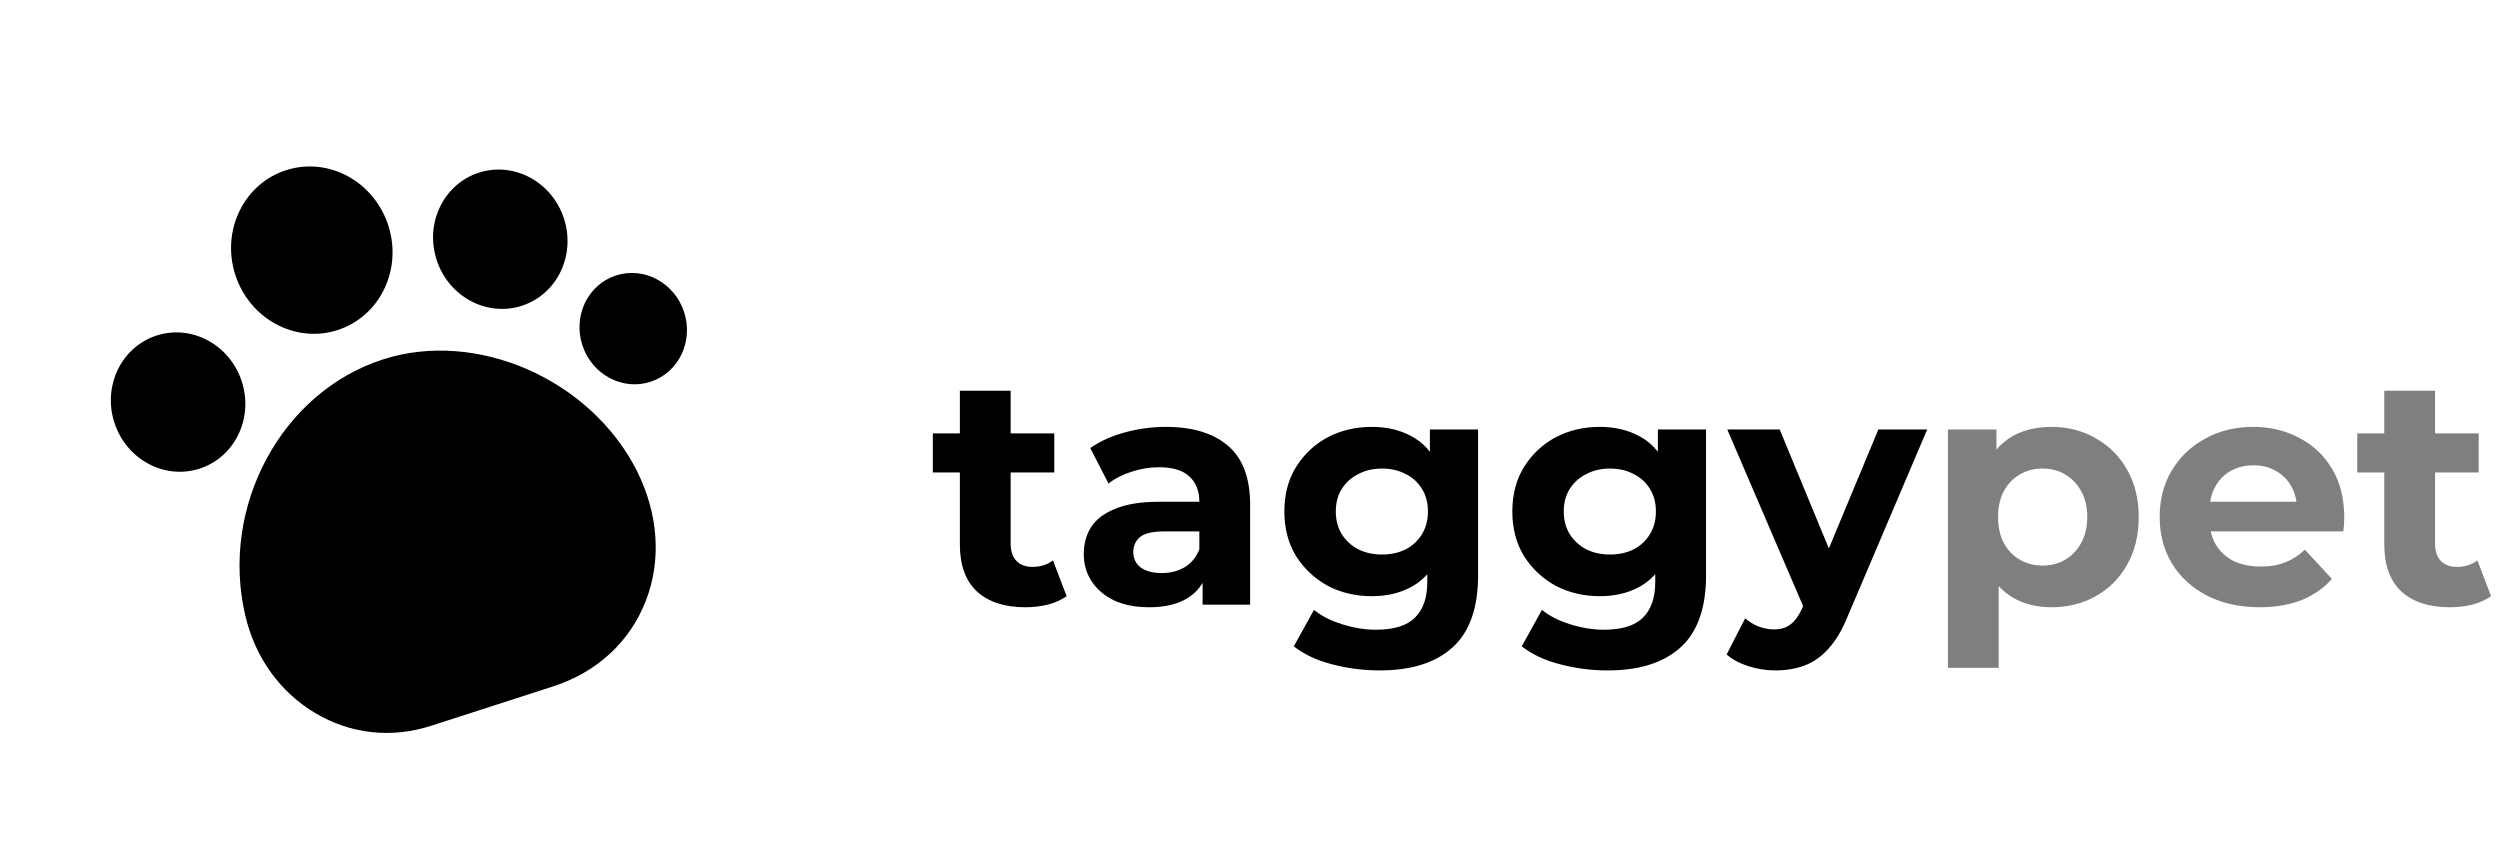 <svg width="215" height="74" viewBox="0 0 215 74" fill="none" xmlns="http://www.w3.org/2000/svg">
<path d="M88.176 52.224C86.403 52.224 85.021 51.776 84.032 50.88C83.043 49.965 82.548 48.612 82.548 46.82V33.604H86.916V46.764C86.916 47.399 87.084 47.893 87.42 48.248C87.756 48.584 88.213 48.752 88.792 48.752C89.483 48.752 90.071 48.565 90.556 48.192L91.732 51.272C91.284 51.589 90.743 51.832 90.108 52C89.492 52.149 88.848 52.224 88.176 52.224ZM80.224 40.632V37.272H90.668V40.632H80.224ZM103.424 52V49.06L103.144 48.416V43.152C103.144 42.219 102.855 41.491 102.276 40.968C101.716 40.445 100.848 40.184 99.672 40.184C98.869 40.184 98.076 40.315 97.292 40.576C96.527 40.819 95.873 41.155 95.332 41.584L93.764 38.532C94.585 37.953 95.575 37.505 96.732 37.188C97.889 36.871 99.065 36.712 100.26 36.712C102.556 36.712 104.339 37.253 105.608 38.336C106.877 39.419 107.512 41.108 107.512 43.404V52H103.424ZM98.832 52.224C97.656 52.224 96.648 52.028 95.808 51.636C94.968 51.225 94.324 50.675 93.876 49.984C93.428 49.293 93.204 48.519 93.204 47.66C93.204 46.764 93.419 45.98 93.848 45.308C94.296 44.636 94.996 44.113 95.948 43.74C96.9 43.348 98.141 43.152 99.672 43.152H103.676V45.7H100.148C99.121 45.7 98.412 45.868 98.02 46.204C97.647 46.54 97.46 46.96 97.46 47.464C97.46 48.024 97.675 48.472 98.104 48.808C98.552 49.125 99.159 49.284 99.924 49.284C100.652 49.284 101.305 49.116 101.884 48.78C102.463 48.425 102.883 47.912 103.144 47.24L103.816 49.256C103.499 50.227 102.92 50.964 102.08 51.468C101.24 51.972 100.157 52.224 98.832 52.224ZM118.659 57.656C117.24 57.656 115.868 57.479 114.543 57.124C113.236 56.788 112.144 56.275 111.267 55.584L113.003 52.448C113.637 52.971 114.44 53.381 115.411 53.68C116.4 53.997 117.371 54.156 118.323 54.156C119.872 54.156 120.992 53.811 121.683 53.12C122.392 52.429 122.747 51.403 122.747 50.04V47.772L123.027 43.992L122.971 40.184V36.936H127.115V49.48C127.115 52.28 126.387 54.343 124.931 55.668C123.475 56.993 121.384 57.656 118.659 57.656ZM117.987 51.272C116.587 51.272 115.317 50.973 114.179 50.376C113.059 49.76 112.153 48.911 111.463 47.828C110.791 46.727 110.455 45.448 110.455 43.992C110.455 42.517 110.791 41.239 111.463 40.156C112.153 39.055 113.059 38.205 114.179 37.608C115.317 37.011 116.587 36.712 117.987 36.712C119.256 36.712 120.376 36.973 121.347 37.496C122.317 38 123.073 38.793 123.615 39.876C124.156 40.94 124.427 42.312 124.427 43.992C124.427 45.653 124.156 47.025 123.615 48.108C123.073 49.172 122.317 49.965 121.347 50.488C120.376 51.011 119.256 51.272 117.987 51.272ZM118.855 47.688C119.62 47.688 120.301 47.539 120.899 47.24C121.496 46.923 121.963 46.484 122.299 45.924C122.635 45.364 122.803 44.72 122.803 43.992C122.803 43.245 122.635 42.601 122.299 42.06C121.963 41.5 121.496 41.071 120.899 40.772C120.301 40.455 119.62 40.296 118.855 40.296C118.089 40.296 117.408 40.455 116.811 40.772C116.213 41.071 115.737 41.5 115.383 42.06C115.047 42.601 114.879 43.245 114.879 43.992C114.879 44.72 115.047 45.364 115.383 45.924C115.737 46.484 116.213 46.923 116.811 47.24C117.408 47.539 118.089 47.688 118.855 47.688ZM138.264 57.656C136.845 57.656 135.473 57.479 134.148 57.124C132.841 56.788 131.749 56.275 130.872 55.584L132.608 52.448C133.243 52.971 134.045 53.381 135.016 53.68C136.005 53.997 136.976 54.156 137.928 54.156C139.477 54.156 140.597 53.811 141.288 53.12C141.997 52.429 142.352 51.403 142.352 50.04V47.772L142.632 43.992L142.576 40.184V36.936H146.72V49.48C146.72 52.28 145.992 54.343 144.536 55.668C143.08 56.993 140.989 57.656 138.264 57.656ZM137.592 51.272C136.192 51.272 134.923 50.973 133.784 50.376C132.664 49.76 131.759 48.911 131.068 47.828C130.396 46.727 130.06 45.448 130.06 43.992C130.06 42.517 130.396 41.239 131.068 40.156C131.759 39.055 132.664 38.205 133.784 37.608C134.923 37.011 136.192 36.712 137.592 36.712C138.861 36.712 139.981 36.973 140.952 37.496C141.923 38 142.679 38.793 143.22 39.876C143.761 40.94 144.032 42.312 144.032 43.992C144.032 45.653 143.761 47.025 143.22 48.108C142.679 49.172 141.923 49.965 140.952 50.488C139.981 51.011 138.861 51.272 137.592 51.272ZM138.46 47.688C139.225 47.688 139.907 47.539 140.504 47.24C141.101 46.923 141.568 46.484 141.904 45.924C142.24 45.364 142.408 44.72 142.408 43.992C142.408 43.245 142.24 42.601 141.904 42.06C141.568 41.5 141.101 41.071 140.504 40.772C139.907 40.455 139.225 40.296 138.46 40.296C137.695 40.296 137.013 40.455 136.416 40.772C135.819 41.071 135.343 41.5 134.988 42.06C134.652 42.601 134.484 43.245 134.484 43.992C134.484 44.72 134.652 45.364 134.988 45.924C135.343 46.484 135.819 46.923 136.416 47.24C137.013 47.539 137.695 47.688 138.46 47.688ZM152.69 57.656C151.906 57.656 151.131 57.535 150.366 57.292C149.6 57.049 148.975 56.713 148.49 56.284L150.086 53.176C150.422 53.475 150.804 53.708 151.234 53.876C151.682 54.044 152.12 54.128 152.55 54.128C153.166 54.128 153.651 53.979 154.006 53.68C154.379 53.4 154.715 52.924 155.014 52.252L155.798 50.404L156.134 49.928L161.538 36.936H165.738L158.934 52.924C158.448 54.137 157.888 55.089 157.254 55.78C156.638 56.471 155.947 56.956 155.182 57.236C154.435 57.516 153.604 57.656 152.69 57.656ZM155.266 52.588L148.546 36.936H153.054L158.262 49.536L155.266 52.588Z" fill="black"/>
<path d="M176.424 52.224C175.155 52.224 174.044 51.944 173.092 51.384C172.14 50.824 171.393 49.975 170.852 48.836C170.329 47.679 170.068 46.223 170.068 44.468C170.068 42.695 170.32 41.239 170.824 40.1C171.328 38.961 172.056 38.112 173.008 37.552C173.96 36.992 175.099 36.712 176.424 36.712C177.843 36.712 179.112 37.039 180.232 37.692C181.371 38.327 182.267 39.223 182.92 40.38C183.592 41.537 183.928 42.9 183.928 44.468C183.928 46.055 183.592 47.427 182.92 48.584C182.267 49.741 181.371 50.637 180.232 51.272C179.112 51.907 177.843 52.224 176.424 52.224ZM167.52 57.432V36.936H171.692V40.016L171.608 44.496L171.888 48.948V57.432H167.52ZM175.668 48.64C176.396 48.64 177.04 48.472 177.6 48.136C178.179 47.8 178.636 47.324 178.972 46.708C179.327 46.073 179.504 45.327 179.504 44.468C179.504 43.591 179.327 42.844 178.972 42.228C178.636 41.612 178.179 41.136 177.6 40.8C177.04 40.464 176.396 40.296 175.668 40.296C174.94 40.296 174.287 40.464 173.708 40.8C173.129 41.136 172.672 41.612 172.336 42.228C172 42.844 171.832 43.591 171.832 44.468C171.832 45.327 172 46.073 172.336 46.708C172.672 47.324 173.129 47.8 173.708 48.136C174.287 48.472 174.94 48.64 175.668 48.64ZM194.328 52.224C192.611 52.224 191.099 51.888 189.792 51.216C188.504 50.544 187.505 49.629 186.796 48.472C186.087 47.296 185.732 45.961 185.732 44.468C185.732 42.956 186.077 41.621 186.768 40.464C187.477 39.288 188.439 38.373 189.652 37.72C190.865 37.048 192.237 36.712 193.768 36.712C195.243 36.712 196.568 37.029 197.744 37.664C198.939 38.28 199.881 39.176 200.572 40.352C201.263 41.509 201.608 42.9 201.608 44.524C201.608 44.692 201.599 44.888 201.58 45.112C201.561 45.317 201.543 45.513 201.524 45.7H189.288V43.152H199.228L197.548 43.908C197.548 43.124 197.389 42.443 197.072 41.864C196.755 41.285 196.316 40.837 195.756 40.52C195.196 40.184 194.543 40.016 193.796 40.016C193.049 40.016 192.387 40.184 191.808 40.52C191.248 40.837 190.809 41.295 190.492 41.892C190.175 42.471 190.016 43.161 190.016 43.964V44.636C190.016 45.457 190.193 46.185 190.548 46.82C190.921 47.436 191.435 47.912 192.088 48.248C192.76 48.565 193.544 48.724 194.44 48.724C195.243 48.724 195.943 48.603 196.54 48.36C197.156 48.117 197.716 47.753 198.22 47.268L200.544 49.788C199.853 50.572 198.985 51.179 197.94 51.608C196.895 52.019 195.691 52.224 194.328 52.224ZM210.676 52.224C208.903 52.224 207.521 51.776 206.532 50.88C205.543 49.965 205.048 48.612 205.048 46.82V33.604H209.416V46.764C209.416 47.399 209.584 47.893 209.92 48.248C210.256 48.584 210.713 48.752 211.292 48.752C211.983 48.752 212.571 48.565 213.056 48.192L214.232 51.272C213.784 51.589 213.243 51.832 212.608 52C211.992 52.149 211.348 52.224 210.676 52.224ZM202.724 40.632V37.272H213.168V40.632H202.724Z" fill="black" fill-opacity="0.5"/>
<g clip-path="url(#clip0_275_5)">
<path d="M54.748 40.445C50.75 32.591 40.965 28.316 32.926 30.911C24.192 33.731 18.898 43.6 21.096 52.941C21.94 56.554 24.093 59.538 27.127 61.33C30.137 63.13 33.683 63.513 37.051 62.426L47.559 59.033C51.354 57.808 54.177 55.187 55.544 51.663C56.91 48.14 56.612 44.143 54.748 40.445Z" fill="black"/>
<path d="M29.034 28.385C32.668 27.212 34.62 23.183 33.394 19.387C32.168 15.591 28.23 13.465 24.596 14.638C20.963 15.811 19.011 19.839 20.236 23.635C21.462 27.431 25.401 29.558 29.034 28.385Z" fill="black"/>
<path d="M44.874 26.298C47.9 25.321 49.526 21.966 48.505 18.805C47.484 15.644 44.204 13.873 41.178 14.85C38.153 15.826 36.527 19.181 37.548 22.342C38.568 25.504 41.849 27.274 44.874 26.298Z" fill="black"/>
<path d="M55.935 32.837C58.353 32.056 59.653 29.375 58.837 26.849C58.021 24.322 55.4 22.907 52.981 23.688C50.563 24.468 49.264 27.149 50.08 29.676C50.895 32.202 53.517 33.618 55.935 32.837Z" fill="black"/>
<path d="M17.164 40.303C20.19 39.327 21.815 35.972 20.795 32.81C19.774 29.649 16.494 27.878 13.468 28.855C10.442 29.832 8.817 33.187 9.837 36.348C10.858 39.509 14.138 41.28 17.164 40.303Z" fill="black"/>
</g>
<defs>
<clipPath id="clip0_275_5">
<rect width="56.628" height="59.163" fill="white" transform="translate(0 17.398) rotate(-17.892)"/>
</clipPath>
</defs>
</svg>
